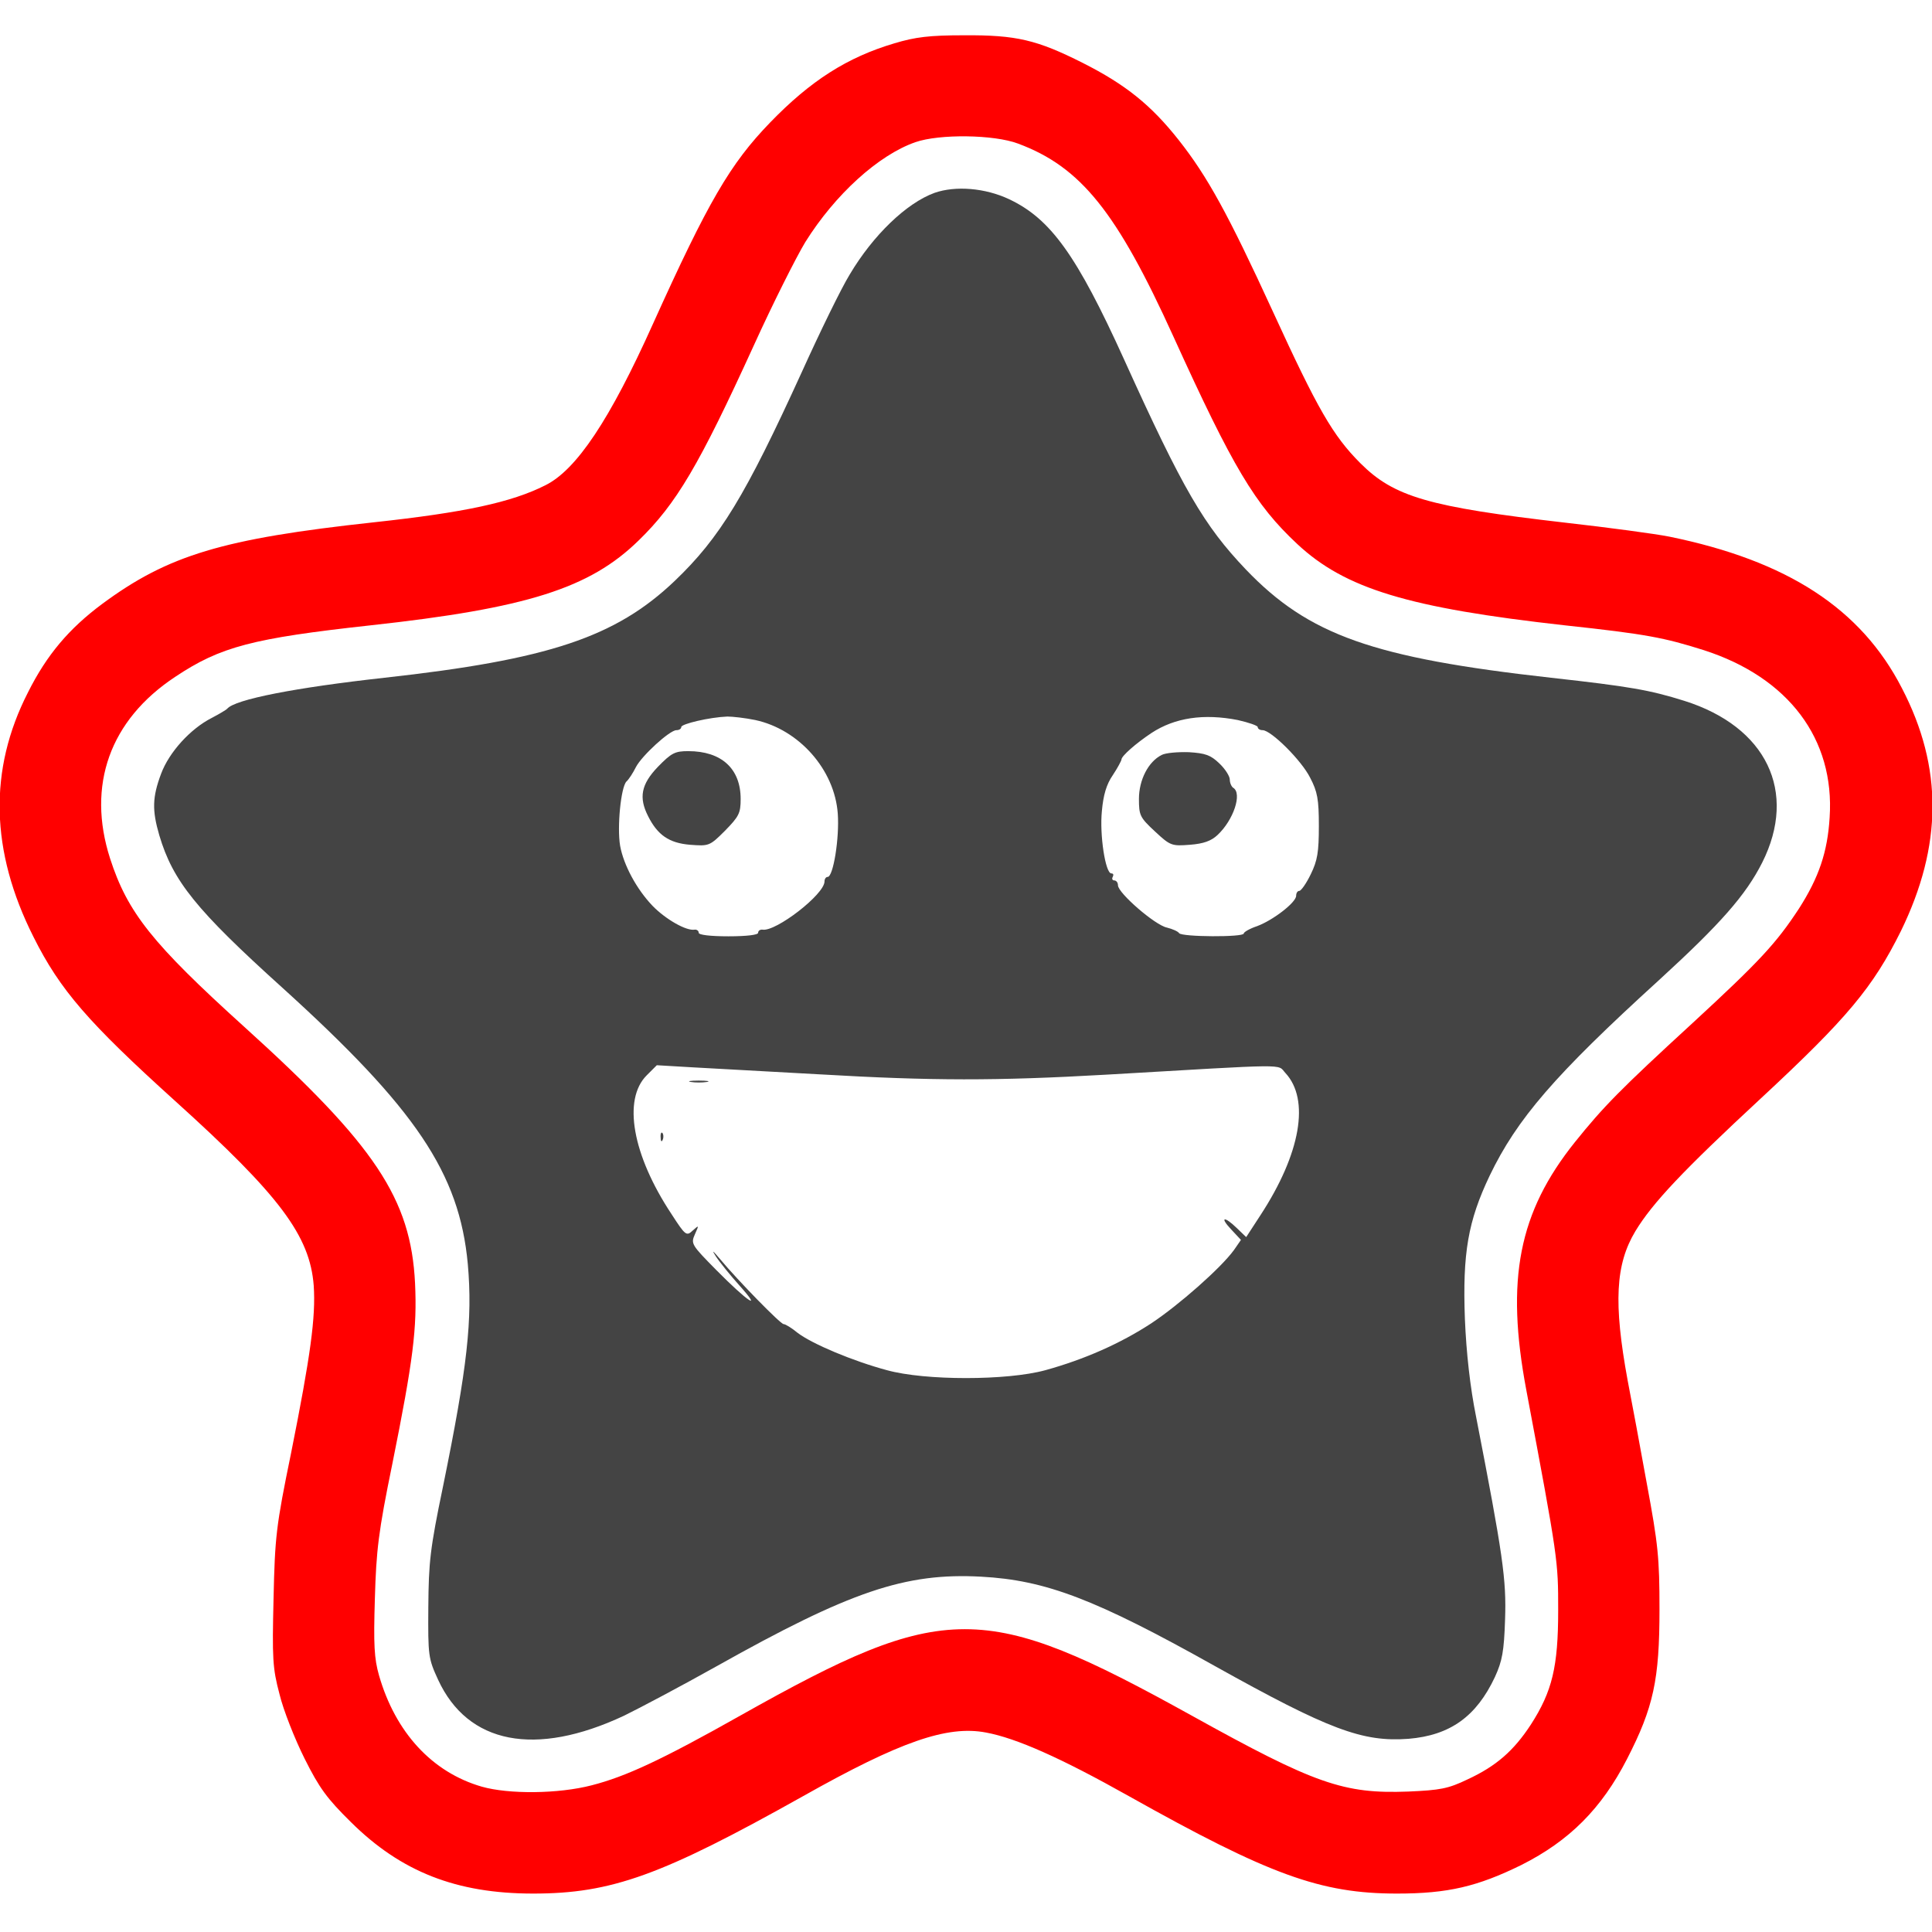 <?xml version="1.0" encoding="UTF-8" standalone="no"?>
<svg
   version="1.0"
   width="553pt"
   height="553pt"
   viewBox="0 0 553 553"
   preserveAspectRatio="xMidYMid meet"
   id="svg18"
   sodipodi:docname="benefactor.svg"
   inkscape:version="1.1 (ce6663b3b7, 2021-05-25)"
   xmlns:inkscape="http://www.inkscape.org/namespaces/inkscape"
   xmlns:sodipodi="http://sodipodi.sourceforge.net/DTD/sodipodi-0.dtd"
   xmlns="http://www.w3.org/2000/svg"
   xmlns:svg="http://www.w3.org/2000/svg">
  <defs
     id="defs22" />
  <sodipodi:namedview
     id="namedview20"
     pagecolor="#ffffff"
     bordercolor="#666666"
     borderopacity="1.0"
     inkscape:pageshadow="2"
     inkscape:pageopacity="0.0"
     inkscape:pagecheckerboard="0"
     inkscape:document-units="pt"
     showgrid="false"
     inkscape:zoom="1.1839964"
     inkscape:cx="369.08896"
     inkscape:cy="368.66666"
     inkscape:window-width="2488"
     inkscape:window-height="1376"
     inkscape:window-x="2632"
     inkscape:window-y="27"
     inkscape:window-maximized="1"
     inkscape:current-layer="svg18" />
  <g
     transform="translate(0,553) scale(0.1,-0.1)"
     fill="#444444"
     stroke="none"
     id="g16">
    <path
       d="M2560 5406 c-135 -40 -240 -107 -356 -227 -114 -118 -177 -226 -335 -576 -123 -274 -219 -418 -308 -462 -97 -49 -232 -78 -491 -106 -433 -47 -589 -94 -778 -234 -94 -70 -158 -145 -212 -253 -113 -221 -108 -454 16 -700 76 -152 157 -245 406 -470 299 -270 385 -385 396 -528 6 -90 -9 -200 -65 -480 -43 -209 -46 -239 -50 -415 -4 -171 -3 -199 17 -274 11 -46 44 -129 72 -185 42 -84 64 -114 132 -181 144 -143 303 -205 522 -205 225 0 368 52 773 279 277 156 412 203 523 182 87 -16 215 -73 409 -182 403 -226 549 -279 768 -279 145 0 230 20 356 82 137 69 229 161 302 303 76 148 93 227 93 429 0 147 -4 186 -36 358 -19 106 -44 239 -55 296 -41 223 -35 333 22 428 49 81 137 174 358 379 249 231 322 319 402 480 119 244 121 468 3 695 -117 228 -328 365 -666 434 -40 8 -174 26 -298 40 -391 45 -490 74 -586 170 -79 79 -123 156 -250 433 -129 281 -188 388 -270 492 -79 100 -152 159 -275 221 -131 66 -190 80 -340 79 -99 0 -139 -5 -199 -23z m354 -287 c180 -67 283 -196 445 -553 170 -374 233 -480 354 -593 137 -128 318 -183 767 -233 232 -25 283 -35 397 -71 242 -78 375 -254 360 -479 -6 -99 -31 -172 -88 -261 -65 -99 -112 -150 -304 -327 -207 -190 -255 -239 -337 -341 -161 -201 -199 -393 -139 -711 91 -484 91 -487 91 -629 0 -162 -17 -232 -78 -327 -49 -75 -99 -119 -181 -157 -56 -27 -79 -31 -170 -35 -185 -7 -266 21 -621 218 -594 329 -705 329 -1290 0 -227 -128 -329 -175 -426 -200 -96 -25 -238 -26 -315 -4 -142 41 -247 155 -294 318 -14 49 -16 88 -12 220 4 139 10 191 50 386 60 298 71 388 65 517 -12 242 -114 395 -489 734 -263 238 -334 327 -384 482 -67 209 -1 396 187 520 129 86 221 110 558 147 448 49 628 106 768 243 108 105 173 215 330 559 54 119 121 252 147 295 85 136 209 249 315 286 69 24 225 22 294 -4z"
       id="path4"
       style="fill:#ff0000;fill-opacity:1" />
    <path
       d="M2675 4978 c-80 -29 -176 -121 -243 -234 -24 -39 -85 -164 -137 -279 -161 -353 -234 -474 -364 -598 -169 -161 -361 -225 -831 -277 -253 -28 -429 -62 -450 -89 -3 -3 -23 -15 -44 -26 -61 -31 -122 -98 -145 -160 -25 -67 -26 -104 -5 -176 39 -131 105 -213 352 -436 382 -346 507 -531 531 -791 14 -159 -1 -294 -71 -637 -37 -178 -41 -216 -42 -345 -1 -140 0 -147 28 -208 85 -184 278 -222 532 -103 45 22 164 85 264 141 383 215 541 269 759 257 184 -10 326 -64 667 -255 328 -183 424 -219 556 -209 119 10 194 64 247 177 21 46 26 73 29 165 4 114 -6 184 -83 580 -17 84 -28 183 -32 280 -7 188 9 280 71 410 78 162 185 287 485 560 176 161 248 243 295 336 102 203 12 389 -223 463 -99 31 -156 41 -381 66 -510 57 -694 122 -874 310 -120 126 -180 229 -348 600 -136 300 -211 404 -330 460 -68 32 -153 39 -213 18z m-513 -1509 c125 -27 227 -142 236 -268 5 -70 -13 -181 -29 -181 -5 0 -9 -6 -9 -13 0 -37 -139 -144 -177 -138 -7 1 -13 -3 -13 -9 0 -6 -33 -10 -85 -10 -52 0 -85 4 -85 10 0 6 -6 10 -12 9 -24 -4 -83 30 -120 68 -46 48 -83 117 -93 172 -9 53 2 167 18 184 7 6 19 25 27 41 17 33 97 106 116 106 8 0 14 4 14 9 0 9 81 28 132 30 15 0 51 -4 80 -10z m1381 0 c31 -7 57 -16 57 -20 0 -5 6 -9 14 -9 24 0 111 -86 136 -136 21 -40 25 -62 25 -138 0 -75 -4 -99 -23 -138 -13 -27 -28 -48 -33 -48 -5 0 -9 -6 -9 -14 0 -19 -66 -70 -112 -87 -21 -7 -38 -17 -38 -21 0 -11 -178 -10 -185 1 -3 5 -19 12 -35 16 -34 7 -140 99 -140 121 0 8 -5 14 -11 14 -5 0 -7 5 -4 10 3 6 2 10 -4 10 -17 0 -34 111 -27 179 4 45 13 76 31 102 14 21 25 42 25 45 0 10 41 46 86 76 67 44 150 56 247 37z m-1199 -1014 c324 -19 508 -19 823 -1 533 31 488 31 512 5 71 -76 44 -231 -71 -407 l-41 -63 -27 26 c-36 35 -50 32 -16 -4 l28 -30 -20 -29 c-37 -51 -157 -157 -237 -210 -89 -58 -191 -103 -303 -134 -110 -30 -344 -30 -453 0 -97 26 -214 75 -256 107 -17 14 -35 25 -40 25 -9 0 -131 125 -181 185 -22 26 -26 29 -13 9 11 -17 42 -55 68 -84 68 -76 22 -45 -66 44 -72 73 -74 76 -62 103 12 27 12 27 -6 11 -18 -17 -21 -15 -61 47 -112 169 -140 328 -71 397 l29 29 102 -6 c57 -3 219 -12 362 -20z"
       id="path6" />
    <path
       d="M1883 3335 c-48 -50 -55 -88 -28 -141 27 -54 60 -77 120 -82 54 -4 56 -4 100 40 40 41 45 50 45 91 0 87 -55 137 -150 137 -38 0 -48 -5 -87 -45z"
       id="path8" />
    <path
       d="M3325 3369 c-38 -19 -65 -71 -65 -126 0 -47 3 -53 46 -93 44 -41 48 -42 100 -38 39 3 61 11 79 28 46 43 71 119 45 135 -5 3 -10 14 -10 24 0 9 -13 30 -30 46 -25 24 -40 29 -87 32 -32 1 -67 -2 -78 -8z"
       id="path10" />
    <path
       d="M1978 2433 c12 -2 32 -2 45 0 12 2 2 4 -23 4 -25 0 -35 -2 -22 -4z"
       id="path12" />
    <path
       d="M1891 2274 c0 -11 3 -14 6 -6 3 7 2 16 -1 19 -3 4 -6 -2 -5 -13z"
       id="path14" />
  </g>
</svg>
